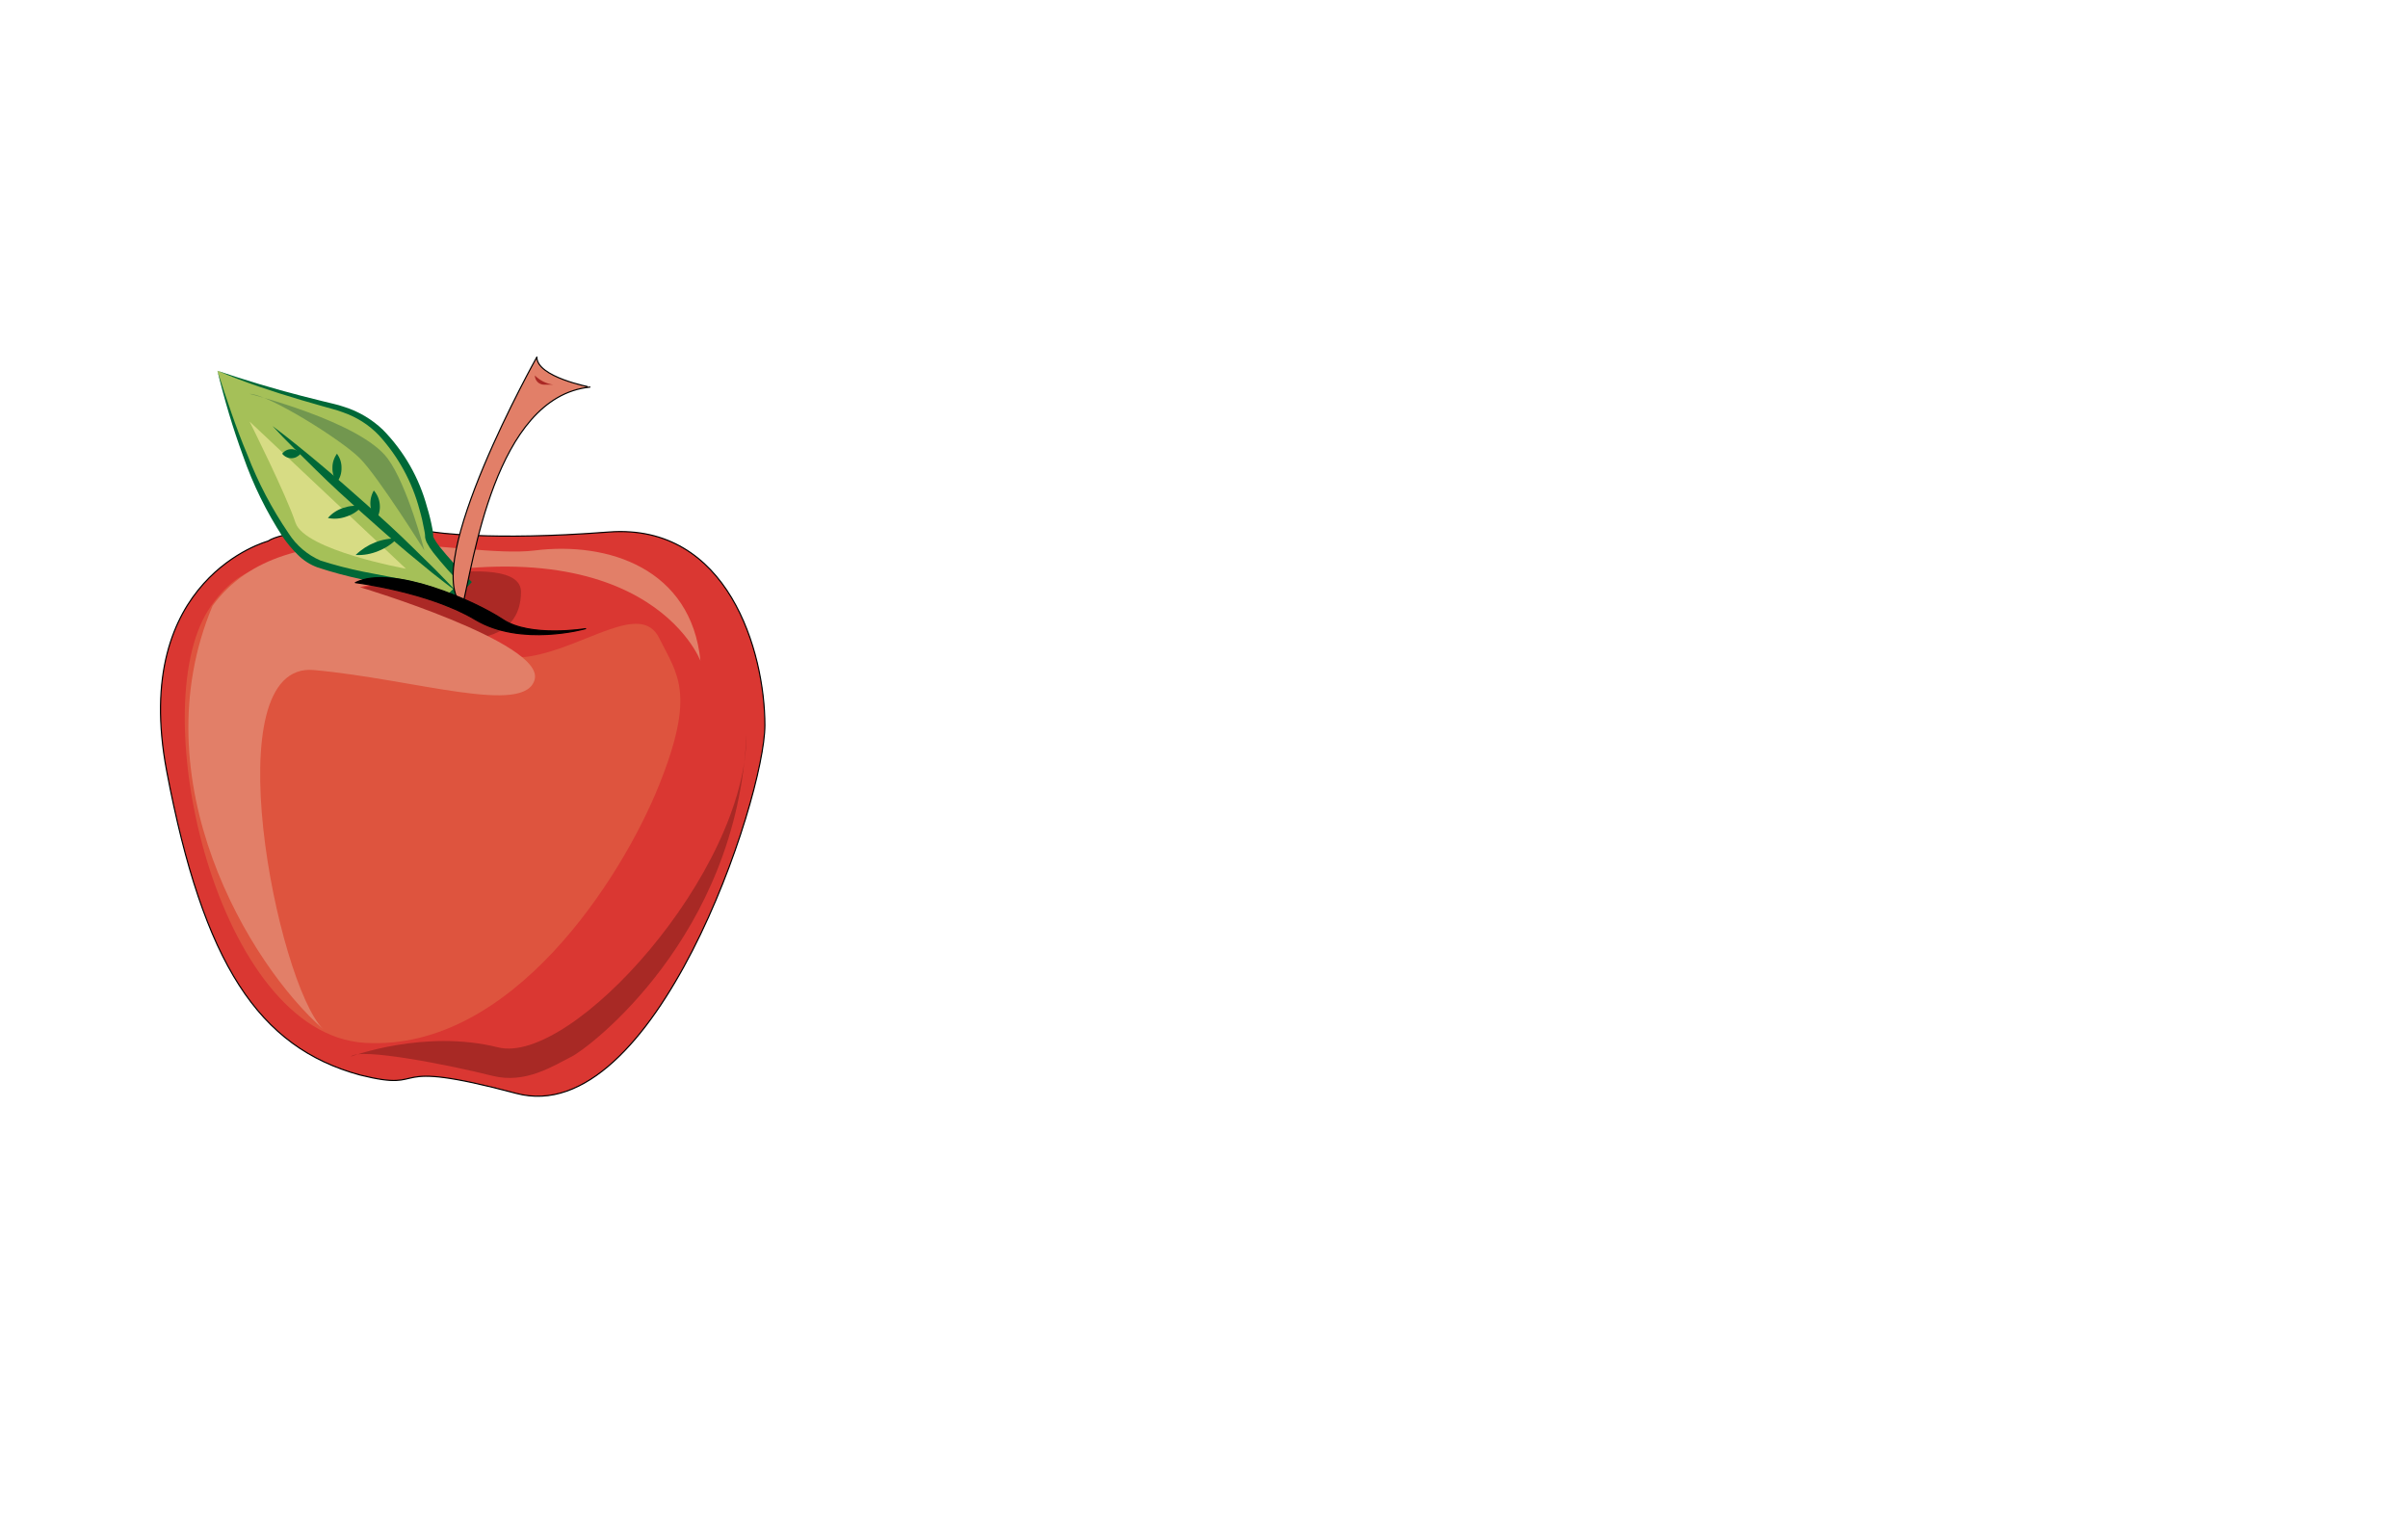 <?xml version="1.0" encoding="utf-8"?>
<!-- Generator: Adobe Illustrator 23.0.4, SVG Export Plug-In . SVG Version: 6.00 Build 0)  -->
<svg version="1.1" id="Layer_1" xmlns="http://www.w3.org/2000/svg" xmlns:xlink="http://www.w3.org/1999/xlink" x="0px" y="0px"
	 viewBox="0 0 1700 1080" style="enable-background:new 0 0 1700 1080;" xml:space="preserve">
<style type="text/css">
	.st0{fill:#DA3732;stroke:#000000;stroke-width:0.8;stroke-linejoin:round;}
	.st1{fill:#DE543E;}
	.st2{fill:#AB2925;}
	.st3{fill:#E27F68;}
	.st4{fill:#A5C058;}
	.st5{fill:#006837;}
	.st6{fill:#72974F;}
	.st7{fill:#D7DC84;}
	.st8{fill:#E27F68;stroke:#000000;stroke-width:0.8;stroke-linecap:round;stroke-linejoin:round;}
	.st9{stroke:#000000;stroke-width:0.8;stroke-linecap:round;stroke-linejoin:round;}
	.st10{fill:#A82925;}
	.st11{display:none;}
	.st12{display:inline;fill:#DA3732;stroke:#000000;stroke-linejoin:round;}
	.st13{display:inline;fill:#442222;stroke:#000000;stroke-linejoin:round;}
	.st14{display:inline;fill:#819120;stroke:#000000;stroke-linejoin:round;}
	.st15{display:inline;fill:#8E6A21;stroke:#000000;stroke-linejoin:round;}
	.st16{display:inline;fill:#9933CC;stroke:#000000;stroke-width:0.8;stroke-miterlimit:10;}
	.st17{display:inline;fill:#FFCC33;stroke:#000000;stroke-width:0.8;stroke-linecap:round;stroke-linejoin:round;}
	.st18{display:inline;fill:#E08122;stroke:#000000;stroke-width:0.8;stroke-miterlimit:10;}
	.st19{display:inline;fill:#669933;stroke:#000000;stroke-width:0.4;stroke-miterlimit:10;}
	.st20{display:inline;fill:#7A5D3D;stroke:#000000;stroke-miterlimit:10;}
	.st21{display:inline;fill:#FFCC33;}
	.st22{display:inline;fill:#FFEC00;}
	.st23{display:inline;fill:#A37D57;}
</style>
<g id="apple">
	<path class="st0" d="M189.2,381.9c0,0-97.4,26-71.5,162.4s65,194.9,136.4,214.4c52,13,13-13,110.4,13
		C462,797.7,540,563.8,540,511.9S514,369,429.6,375.5s-123.4,0-123.4,0S208.7,368.9,189.2,381.9z"/>
	<path class="st1" d="M263.9,430.7c0,0,71.5,39,110.4,32.5s78-39,91-13s26,39,0,103.9S361.3,742.5,257.4,736S101.5,502.1,147,430.7
		S263.9,430.7,263.9,430.7z"/>
	<path class="st2" d="M244.4,417.7c0,0,123.4-32.5,123.4,0s-32.5,32.5-32.5,32.5S289.9,417.7,244.4,417.7z"/>
	<path class="st3" d="M494.5,466.4c0,0-39-103.9-240.4-52c0,0,129.9,39,123.4,65s-84.5,0-155.9-6.5s-26,220.9,6.5,253.4
		c-52-45.5-129.9-175.4-78-298.8c52-71.5,175.4-32.5,227.4-39S488,401.4,494.5,466.4z"/>
	<g>
		<path class="st4" d="M153.5,261.7c0,0,32.5,123.4,71.5,136.4s78,13,91,26l13-13c0,0-26-26-26-32.5s-13-78-65-91
			C209.3,280.8,181.1,272.1,153.5,261.7z"/>
		<path class="st5" d="M153.5,261.7c6.5,20.1,13,40,21.2,59.4c7.5,19.5,17.3,38.1,29.1,55.4c5.4,8.4,13.2,15.1,22.4,19.1
			c9.9,3.2,20,5.8,30.3,7.9l31.1,6c5.2,1.2,10.4,2.4,15.6,4.1c5.6,1.6,10.7,4.4,15,8.3h-4.5l13-13v4.5c-7.4-7.4-14.4-15.3-20.9-23.5
			c-1.7-2.2-3.2-4.5-4.5-7c-0.4-0.8-0.7-1.6-0.9-2.4c-0.1-0.5-0.3-1.1-0.3-1.6V378c0-1-0.3-2.3-0.5-3.5c-0.9-5-2-9.9-3.4-14.7
			c-5.2-19.7-15.1-37.7-28.8-52.7c-7-7.3-15.7-12.8-25.3-16.1c-4.6-1.8-9.8-2.9-14.7-4.4s-10-2.8-14.9-4.3
			C192.3,276.3,172.6,269.8,153.5,261.7z M153.5,261.7c19.5,6.5,39.4,12.6,59.4,17.7l15.1,3.8c5,1.3,10,2.2,15.1,4
			c10.2,3.2,19.6,8.8,27.3,16.2c14.9,15.2,25.6,34,31.1,54.5c1.6,5.1,2.8,10.2,3.8,15.5c0.3,1.4,0.4,2.8,0.5,4.2c0,0,0,0.9,0,1l0,0
			c0.1,0.4,0.3,0.8,0.5,1.2c1.2,2.1,2.5,4.1,4,6c6.4,7.9,13.3,15.5,20.6,22.7l2.2,2.3l-2.2,2.3l-13,13l-2.2,2.2l-2.3-2.2
			c-3.6-3.1-7.9-5.5-12.5-6.8c-4.9-1.6-9.9-3-14.9-4l-30.9-6.5c-10.4-2.2-20.7-5-30.8-8.3c-5.3-1.9-10.2-5-14.2-9.1
			c-3.9-3.8-7.4-8-10.5-12.5c-11.6-17.8-21-37-28-57.1C164.4,302.2,158.4,282.1,153.5,261.7z"/>
	</g>
	<path class="st6" d="M176.2,278c0,0,78,19.5,97.4,45.5c14,18.7,26,65,26,65s-32.5-52-45.5-65C241.2,310.5,189.2,278,176.2,278z"/>
	<path class="st7" d="M176.2,297.5l110.4,103.9c0,0-71.5-13-78-32.5C202.2,349.4,176.2,297.5,176.2,297.5z"/>
	<path class="st5" d="M192.4,300.7c11.7,8.8,23,18,34.2,27.4s22.1,19,32.9,28.6c10.8,9.7,21.6,19.5,32,29.8l15.6,15.3
		c5.1,5.3,10.3,10.4,15.2,15.8c-5.9-4.4-11.6-9-17.3-13.4l-16.9-13.9c-11.2-9.4-22.1-19-32.9-28.7c-10.8-9.7-21.6-19.5-32-29.8
		S202.2,311.4,192.4,300.7z"/>
	<path class="st5" d="M237.9,320.2c2.1,2.9,3.3,6.4,3.2,10.1c0.1,3.6-1,7.1-3.2,10c-2.2-2.9-3.3-6.4-3.2-10
		C234.6,326.7,235.8,323.1,237.9,320.2z"/>
	<path class="st5" d="M255.5,357.4c-2.9,3.4-6.7,5.8-11,7.2c-4.2,1.5-8.6,1.9-13,1c2.9-3.4,6.7-5.8,11-7.2
		C246.6,357,251.1,356.6,255.5,357.4z"/>
	<path class="st5" d="M280.5,380c-3.8,3.9-8.3,6.9-13.4,8.9c-5.1,2.1-10.5,3.1-16,2.8c7.9-7.7,18.6-12,29.6-11.7L280.5,380
		L280.5,380z"/>
	<path class="st5" d="M212.2,320.2c-1.6,2-4,3.2-6.5,3.2s-4.9-1.2-6.5-3.2c1.6-2,3.9-3.2,6.5-3.2C208.2,317,210.6,318.2,212.2,320.2
		z"/>
	<path class="st5" d="M265.7,366.7c-4.9-5.7-5.6-13.9-1.8-20.5c2.4,2.7,3.9,6.1,4.2,9.7C268.5,359.7,267.6,363.4,265.7,366.7z"/>
	<path class="st8" d="M379,252c0,0-82.6,147.2-52.5,175.4c7.5-28.2,22.5-147.2,90-154.2C416.6,273.2,379,266.2,379,252z"/>
	<path class="st9" d="M250.9,411.2c0,0,52,6.5,84.5,26s78,6.5,78,6.5s-39,6.5-58.5-6.5S276.9,398.2,250.9,411.2z"/>
	<path class="st10" d="M247.7,745.7c0,0,52-19.5,103.9-6.5S527,615.8,527,518.4C520.5,661.3,415.2,740,403.6,745.7
		c-13,6.5-32.5,19.5-55.9,13.6C317,751.6,254.2,739.2,247.7,745.7z"/>
	<path class="st2" d="M377.6,265c3.5,3.5,8.1,5.8,13,6.5h-6.5C380.5,271.5,377.6,268.6,377.6,265z"/>
</g>
<g id="fruits" class="st11">
	<path class="st12" d="M1236.2,357.6c0,0-86.2,25.8-51.7,77.5c21.8,31,56.9,50.1,94.8,51.7c0,0,94.8-25.8,94.8-60.3
		s-34.5-103.4-77.5-112C1262.7,307.8,1253.4,314.5,1236.2,357.6z"/>
	<polygon class="st13" points="1218.9,331.7 1236.2,357.6 1236.2,323.1 	"/>
	<path class="st14" d="M1476.7,419.3c0,0-50.7-74.3-89.5-25.8c-23.1,30.3-30.7,69.5-20.6,106.2c0,0,51.7,66.6,84.9,56.2
		s86.2-51.7,84.5-91.9C1534.6,429.3,1523,422.7,1476.7,419.3z"/>
	<polygon class="st15" points="1496.1,395.1 1476.7,419.3 1509.5,408.9 	"/>
	<circle class="st16" cx="1322.3" cy="504" r="25.8"/>
	<circle class="st16" cx="1296.5" cy="469.6" r="25.8"/>
	<circle class="st16" cx="1279.2" cy="512.6" r="25.8"/>
	<circle class="st16" cx="1348.2" cy="460.9" r="25.8"/>
	<circle class="st16" cx="1313.7" cy="426.5" r="25.8"/>
	<circle class="st16" cx="1270.6" cy="426.5" r="25.8"/>
	<circle class="st16" cx="1365.4" cy="504" r="25.8"/>
	<circle class="st16" cx="1330.9" cy="538.5" r="25.8"/>
	<circle class="st16" cx="1296.5" cy="538.5" r="25.8"/>
	<circle class="st16" cx="1253.4" cy="478.2" r="25.8"/>
	<circle class="st16" cx="1253.4" cy="512.6" r="25.8"/>
	<circle class="st16" cx="1244.8" cy="538.5" r="25.8"/>
	<circle class="st16" cx="1296.5" cy="495.4" r="25.8"/>
	<circle class="st16" cx="1339.5" cy="486.8" r="25.8"/>
	<circle class="st16" cx="1296.5" cy="460.9" r="25.8"/>
	<path class="st17" d="M1589.4,417.9c-5.2-10.8-8.1-22.5-8.6-34.5c0-17.2,25.8-34.5,25.8-17.2c0,17.2-8.6,51.7,8.6,68.9
		c17.2,17.2,5,53.2,0,60.3c-14.8,20.9-31.8,43.1-42.2,56.4c-7,9.1-16.3,16.1-27,20.3c-35.2,14.1-117.2,38.1-189.5-7.8
		c0,0-8.6-8.6,8.6-17.2c17.2-8.6,60.3,0,94.8-8.6s77.5-51.7,94.8-77.5C1571.9,435.1,1589.4,435.1,1589.4,417.9z"/>
	<ellipse class="st18" cx="1119.8" cy="525.6" rx="103.4" ry="94.8"/>
	<ellipse class="st19" cx="1089.7" cy="473.9" rx="12.9" ry="8.6"/>
	<ellipse class="st19" cx="1072.5" cy="482.5" rx="12.9" ry="8.6"/>
	<ellipse class="st19" cx="1072.5" cy="473.9" rx="12.9" ry="8.6"/>
	<path class="st20" d="M982,568.6h672l0,0v42.6c0,76.4-61.9,138.4-138.4,138.4h-395.3c-76.4,0-138.4-61.9-138.4-138.4l0,0L982,568.6
		L982,568.6z"/>
	<path class="st21" d="M1137.1,465.3c32.7,13,55.8,42.7,60.3,77.5c0,0,17.2-43.1-17.2-68.9C1151.7,452.6,1137.1,465.3,1137.1,465.3z
		"/>
	<path class="st22" d="M1593.7,473.9c0,0-25.8,68.9-43.1,77.5c0,0,43.1-34.5,51.7-60.3c5.4-13.9,5.4-29.2,0-43.1L1593.7,473.9z"/>
	<path class="st23" d="M1632.5,594.5h-86.2c0,0-8.6,129.2-34.5,137.8C1511.8,732.3,1632.5,706.5,1632.5,594.5z"/>
</g>
<path class="st11" d="M630,517.2v-30.5h262v30.5H630z M630,616.6V586h262v30.4L630,616.6z"/>
</svg>

